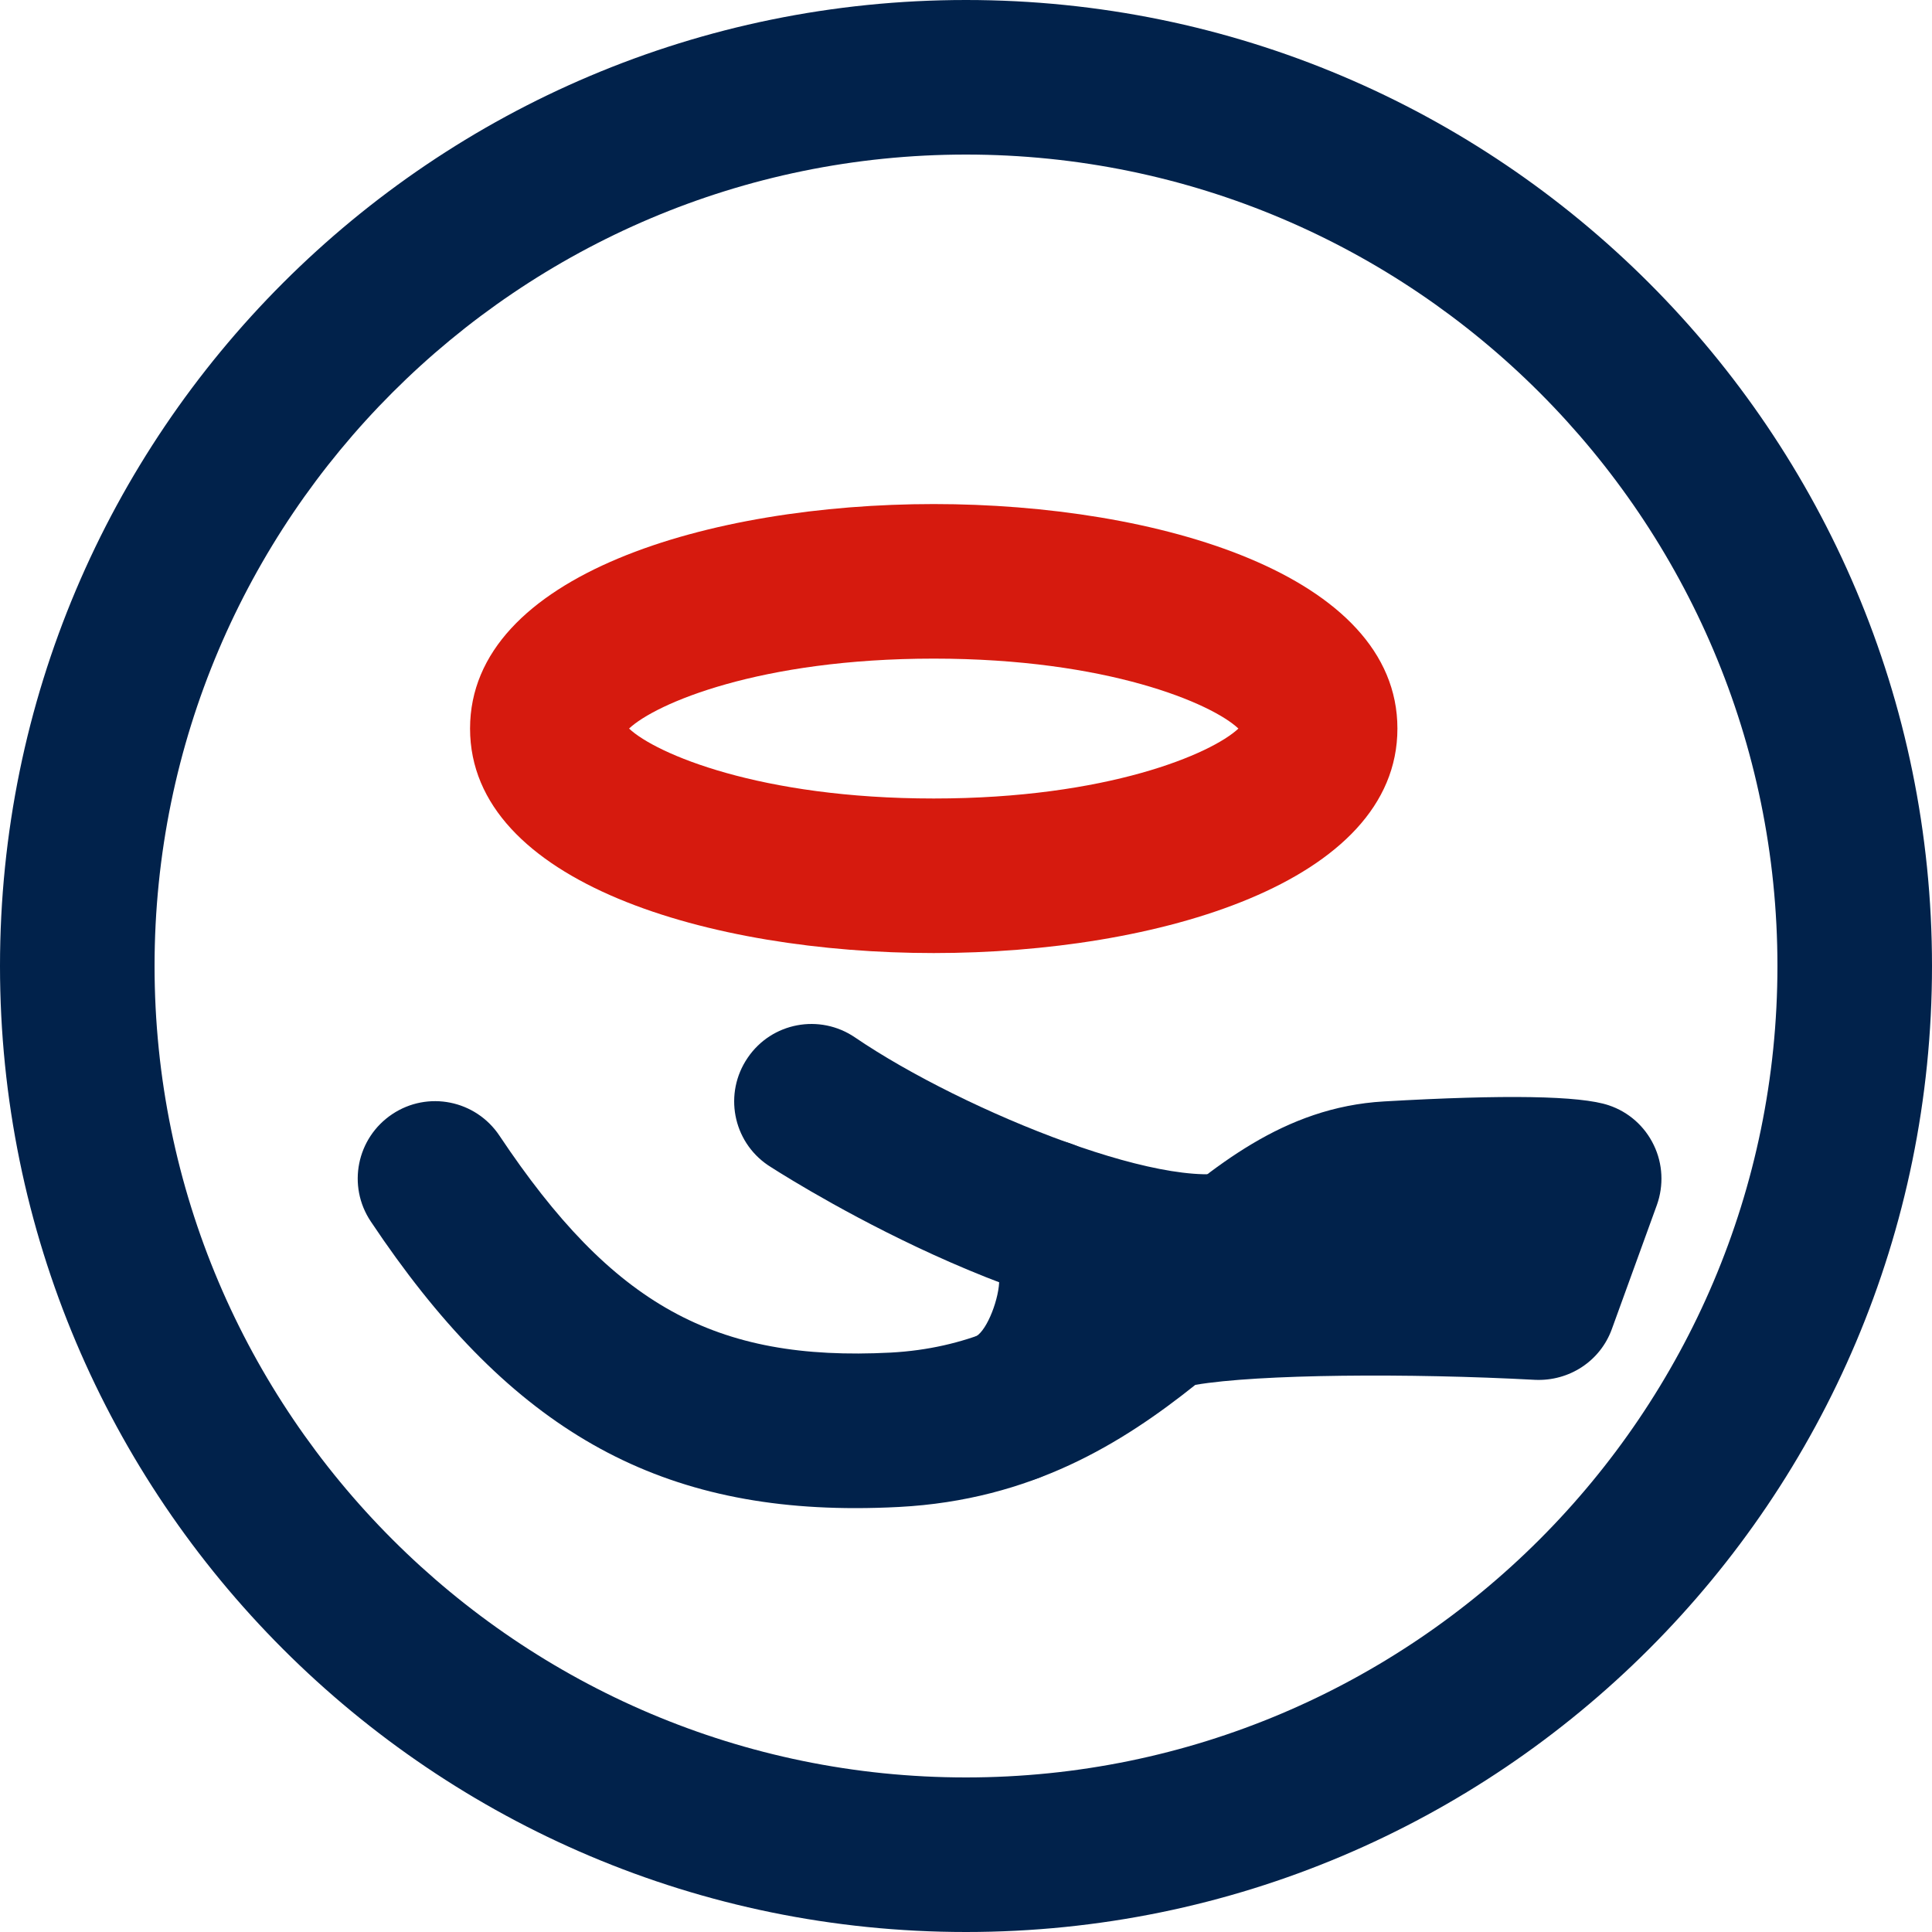 <?xml version="1.0" encoding="utf-8"?>
<!-- Generator: Adobe Illustrator 19.0.0, SVG Export Plug-In . SVG Version: 6.00 Build 0)  -->
<svg version="1.1" id="Calque_1" xmlns="http://www.w3.org/2000/svg" xmlns:xlink="http://www.w3.org/1999/xlink" x="0px" y="0px"
	 viewBox="0 0 100 100" enable-background="new 0 0 100 100" xml:space="preserve">
<g id="XMLID_6_">
	<path id="XMLID_565_" fill="#01224B" d="M50,8c23.16,0,42,18.84,42,42S73.16,92,50,92S8,73.16,8,50S26.84,8,50,8 M50,0
		C22.39,0,0,22.39,0,50s22.39,50,50,50s50-22.39,50-50S77.61,0,50,0L50,0z"/>
</g>
<g id="XMLID_455_">
	<path id="XMLID_503_" fill="#01224B" d="M62.46,68.73c-9.82,0-22.56-8.32-22.71-8.42c-1.83-1.24-2.3-3.73-1.05-5.56
		c1.24-1.83,3.73-2.3,5.56-1.05c5.62,3.83,16.85,8.37,20.08,6.74c1.97-1,4.38-0.21,5.38,1.76c1,1.97,0.21,4.38-1.76,5.38
		C66.32,68.39,64.45,68.73,62.46,68.73z"/>
</g>
<g id="XMLID_450_">
	<path id="XMLID_499_" fill="#01224B" d="M44.27,78.06c-10.75,0-18.13-4.42-25.08-14.84c-1.23-1.84-0.73-4.32,1.11-5.55
		c1.84-1.23,4.32-0.73,5.55,1.11C31.7,67.55,37,70.48,46.1,70.01c3.9-0.21,6.79-1.64,9.4-3.53c0.4-0.77,1.06-1.42,1.91-1.8
		c0.21-0.1,0.45-0.18,0.7-0.27c0.38-0.32,0.77-0.65,1.15-0.98c3.52-3.01,7.16-6.12,12.37-6.42c6.25-0.36,10.16-0.3,11.64,0.2
		c1.02,0.34,1.86,1.08,2.33,2.06c0.47,0.97,0.52,2.09,0.16,3.1l-2.33,6.42c-0.6,1.66-2.21,2.71-3.98,2.63
		c-6.48-0.35-14.31-0.3-17.58,0.26c-3.76,3-8.48,5.96-15.34,6.32C45.76,78.04,45.01,78.06,44.27,78.06z"/>
</g>
<g id="XMLID_452_">
	<path id="XMLID_496_" fill="#D61A0E" d="M48.33,49.33c-11.56,0-24-3.64-24-11.62c0-7.98,12.44-11.62,24-11.62s24,3.64,24,11.62
		C72.33,45.7,59.89,49.33,48.33,49.33z M32.56,37.71c1.38,1.3,6.77,3.62,15.77,3.62s14.39-2.32,15.77-3.62
		c-1.38-1.3-6.77-3.62-15.77-3.62S33.94,36.41,32.56,37.71z"/>
</g>
<g id="XMLID_38_">
	<path id="XMLID_495_" fill="#01224B" d="M52.26,76.77c-1.49,0-2.92-0.84-3.61-2.27c-0.96-1.99-0.12-4.38,1.87-5.33
		c0.59-0.34,1.22-2.01,1.2-2.98c-1.44-1.04-2.06-2.96-1.38-4.69c0.8-2.06,3.12-3.08,5.18-2.27c2.5,0.97,4.06,3.43,4.18,6.58
		c0.14,3.73-1.81,8.71-5.7,10.58C53.44,76.65,52.85,76.77,52.26,76.77z"/>
</g>
</svg>
